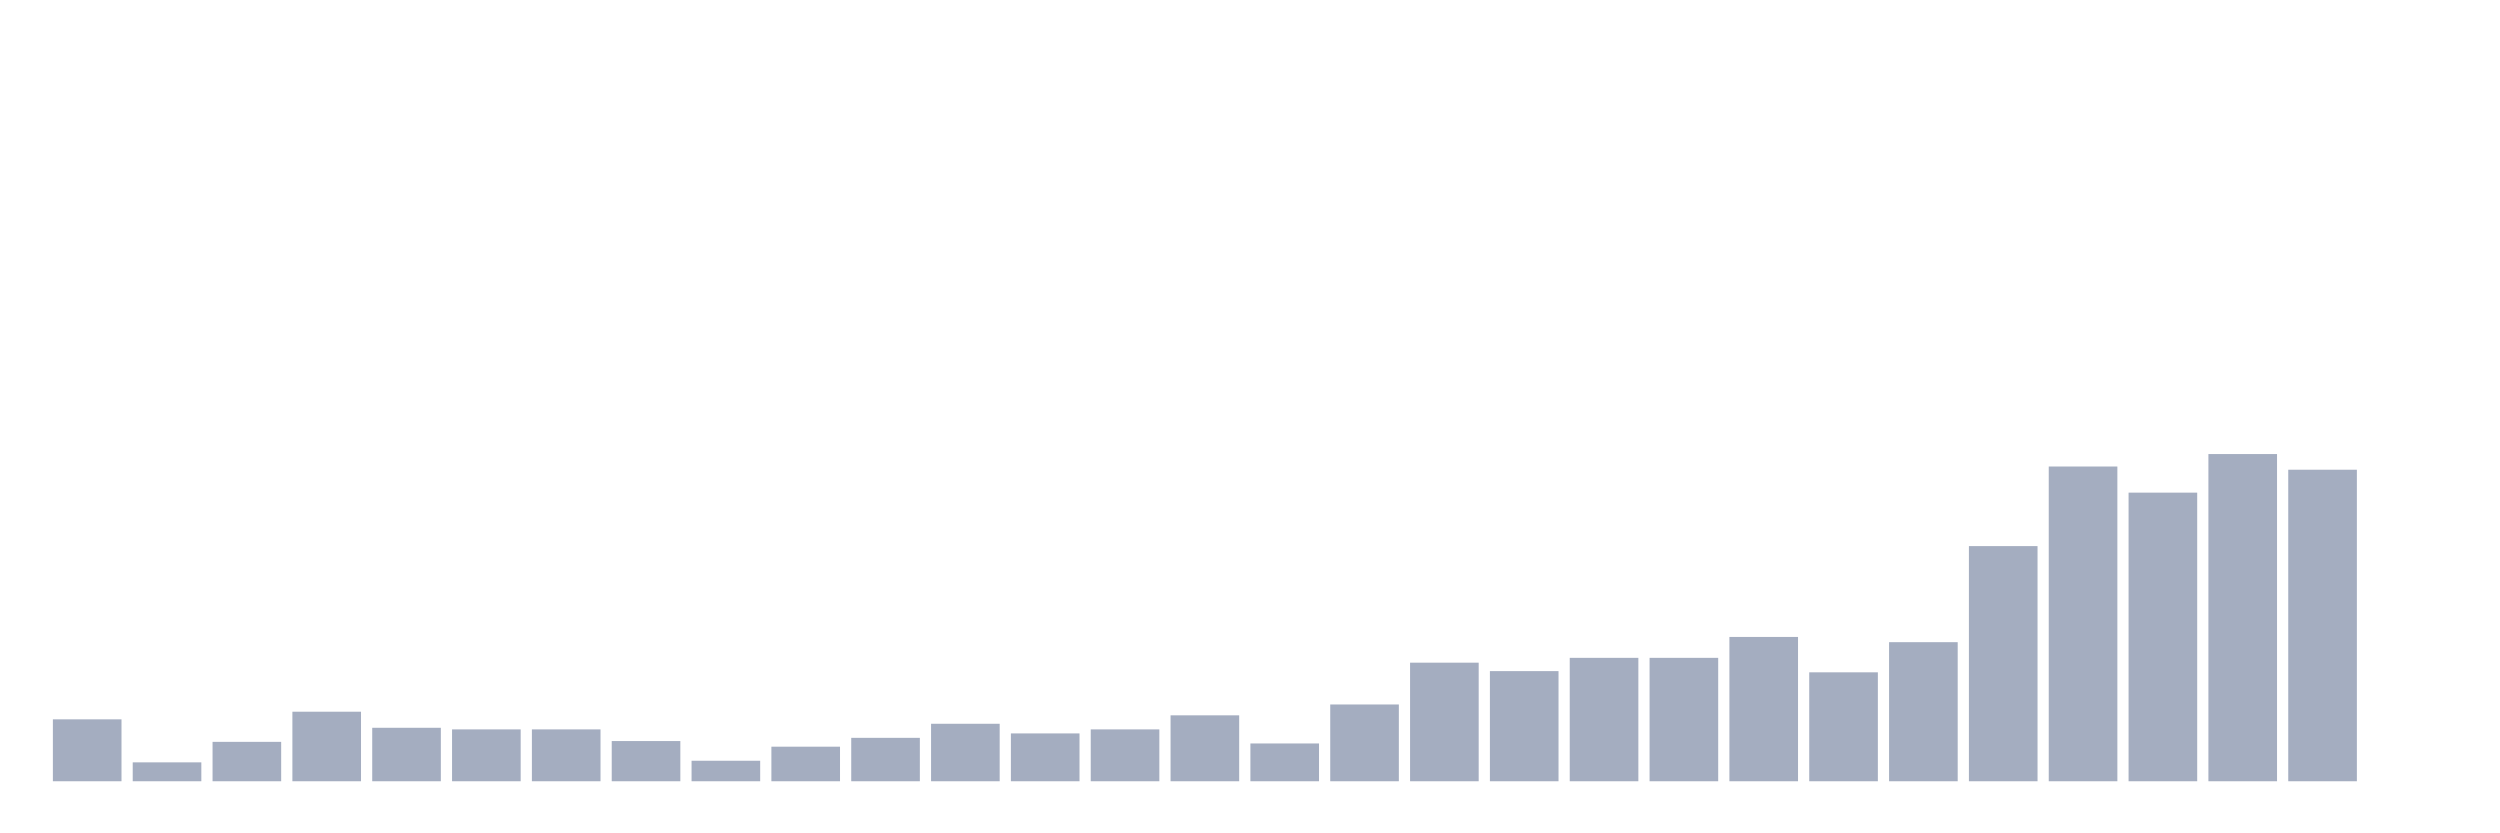 <svg xmlns="http://www.w3.org/2000/svg" viewBox="0 0 480 160"><g transform="translate(10,10)"><rect class="bar" x="0.153" width="13.175" y="128.115" height="11.885" fill="rgb(164,173,192)"></rect><rect class="bar" x="15.482" width="13.175" y="136.373" height="3.627" fill="rgb(164,173,192)"></rect><rect class="bar" x="30.81" width="13.175" y="132.437" height="7.563" fill="rgb(164,173,192)"></rect><rect class="bar" x="46.138" width="13.175" y="126.648" height="13.352" fill="rgb(164,173,192)"></rect><rect class="bar" x="61.466" width="13.175" y="129.735" height="10.265" fill="rgb(164,173,192)"></rect><rect class="bar" x="76.794" width="13.175" y="130.044" height="9.956" fill="rgb(164,173,192)"></rect><rect class="bar" x="92.123" width="13.175" y="130.044" height="9.956" fill="rgb(164,173,192)"></rect><rect class="bar" x="107.451" width="13.175" y="132.282" height="7.718" fill="rgb(164,173,192)"></rect><rect class="bar" x="122.779" width="13.175" y="136.064" height="3.936" fill="rgb(164,173,192)"></rect><rect class="bar" x="138.107" width="13.175" y="133.363" height="6.637" fill="rgb(164,173,192)"></rect><rect class="bar" x="153.436" width="13.175" y="131.665" height="8.335" fill="rgb(164,173,192)"></rect><rect class="bar" x="168.764" width="13.175" y="128.964" height="11.036" fill="rgb(164,173,192)"></rect><rect class="bar" x="184.092" width="13.175" y="130.816" height="9.184" fill="rgb(164,173,192)"></rect><rect class="bar" x="199.42" width="13.175" y="130.044" height="9.956" fill="rgb(164,173,192)"></rect><rect class="bar" x="214.748" width="13.175" y="127.343" height="12.657" fill="rgb(164,173,192)"></rect><rect class="bar" x="230.077" width="13.175" y="132.745" height="7.255" fill="rgb(164,173,192)"></rect><rect class="bar" x="245.405" width="13.175" y="125.259" height="14.741" fill="rgb(164,173,192)"></rect><rect class="bar" x="260.733" width="13.175" y="117.233" height="22.767" fill="rgb(164,173,192)"></rect><rect class="bar" x="276.061" width="13.175" y="118.853" height="21.147" fill="rgb(164,173,192)"></rect><rect class="bar" x="291.39" width="13.175" y="116.307" height="23.693" fill="rgb(164,173,192)"></rect><rect class="bar" x="306.718" width="13.175" y="116.307" height="23.693" fill="rgb(164,173,192)"></rect><rect class="bar" x="322.046" width="13.175" y="112.293" height="27.707" fill="rgb(164,173,192)"></rect><rect class="bar" x="337.374" width="13.175" y="119.085" height="20.915" fill="rgb(164,173,192)"></rect><rect class="bar" x="352.702" width="13.175" y="113.297" height="26.703" fill="rgb(164,173,192)"></rect><rect class="bar" x="368.031" width="13.175" y="94.851" height="45.149" fill="rgb(164,173,192)"></rect><rect class="bar" x="383.359" width="13.175" y="79.57" height="60.43" fill="rgb(164,173,192)"></rect><rect class="bar" x="398.687" width="13.175" y="84.587" height="55.413" fill="rgb(164,173,192)"></rect><rect class="bar" x="414.015" width="13.175" y="77.178" height="62.822" fill="rgb(164,173,192)"></rect><rect class="bar" x="429.344" width="13.175" y="80.187" height="59.813" fill="rgb(164,173,192)"></rect><rect class="bar" x="444.672" width="13.175" y="140" height="0" fill="rgb(164,173,192)"></rect></g></svg>
